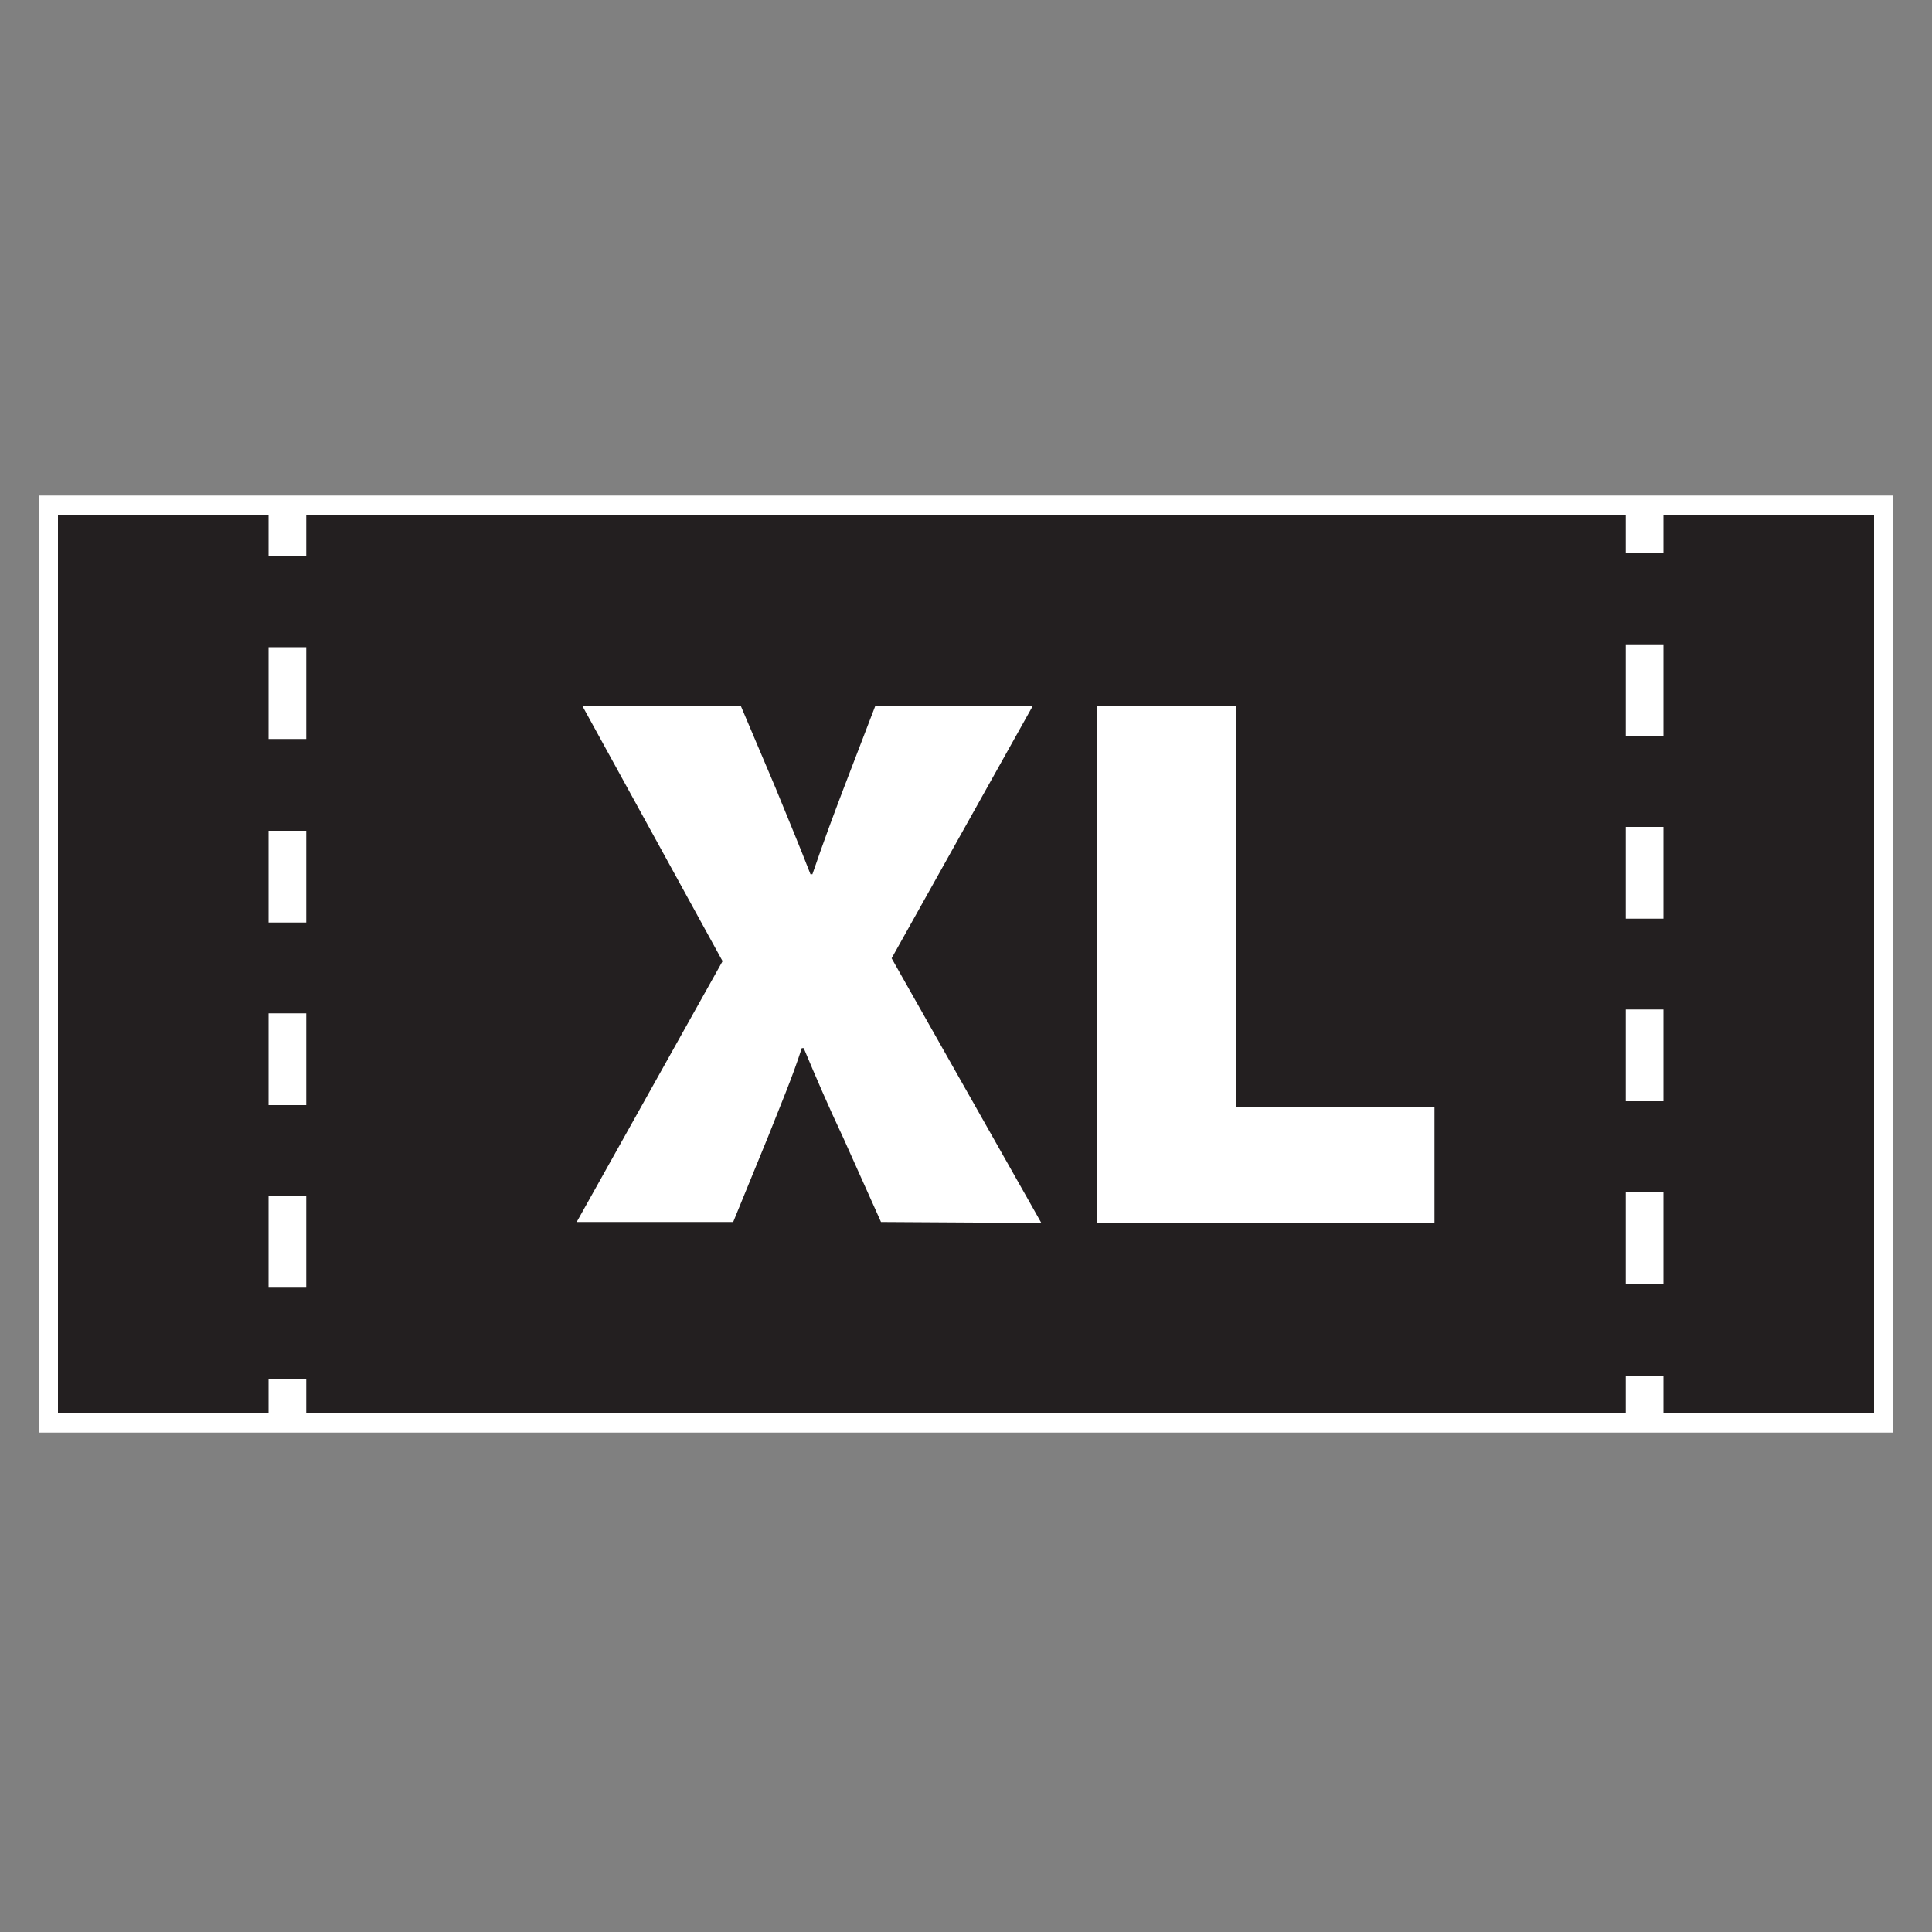 <?xml version="1.0" encoding="utf-8"?>
<!-- Generator: Adobe Illustrator 27.9.0, SVG Export Plug-In . SVG Version: 6.00 Build 0)  -->
<!DOCTYPE svg PUBLIC "-//W3C//DTD SVG 1.1//EN" "http://www.w3.org/Graphics/SVG/1.1/DTD/svg11.dtd">
<svg version="1.1" id="Layer_1" xmlns:x="http://ns.adobe.com/Extensibility/1.0/" xmlns:i="http://ns.adobe.com/AdobeIllustrator/10.0/" xmlns:graph="http://ns.adobe.com/Graphs/1.0/"
	 xmlns="http://www.w3.org/2000/svg" xmlns:xlink="http://www.w3.org/1999/xlink" x="0px" y="0px" width="200px" height="200px"
	 viewBox="0 0 200 200" style="enable-background:new 0 0 200 200;" xml:space="preserve">
<rect x="0" y="0" width="200" height="200" fill="#808080" stroke="none"/>
<style type="text/css">
	.st0{fill:#231F20;stroke:#FFFFFF;stroke-width:2;stroke-miterlimit:10;}
	.st1{fill:#FFFFFF;}
</style>
<g>
	<rect x="5" y="52.3" class="st0" width="190" height="95"/>
	<g>
		<g>
			<rect x="27.8" y="52.7" class="st1" width="3.9" height="4.9"/>
		</g>
		<g>
			<path class="st1" d="M31.7,133.3h-3.9v-9.5h3.9V133.3z M31.7,114.4h-3.9v-9.5h3.9V114.4z M31.7,95.5h-3.9V86h3.9V95.5z
				 M31.7,76.5h-3.9V67h3.9V76.5z"/>
		</g>
		<g>
			<rect x="27.8" y="142.8" class="st1" width="3.9" height="4.9"/>
		</g>
	</g>
	<g>
		<g>
			<rect x="168.3" y="52.3" class="st1" width="3.9" height="4.9"/>
		</g>
		<g>
			<path class="st1" d="M172.2,132.9h-3.9v-9.5h3.9V132.9z M172.2,114h-3.9v-9.5h3.9V114z M172.2,95.1h-3.9v-9.5h3.9V95.1z
				 M172.2,76.2h-3.9v-9.5h3.9V76.2z"/>
		</g>
		<g>
			<rect x="168.3" y="142.4" class="st1" width="3.9" height="4.9"/>
		</g>
	</g>
	<g>
		<path class="st1" d="M91.2,126.5l-3.9-8.7c-1.6-3.4-2.8-6.2-4.1-9.3H83c-1,3.1-2.2,5.9-3.5,9.2l-3.6,8.8H59.7l15.1-27L60.3,73.1
			h16.4l3.6,8.5c1.3,3.2,2.4,5.8,3.6,8.9h0.2c1.2-3.5,2.1-5.9,3.2-8.8l3.3-8.6h16.3L92.3,99.2l15.5,27.4L91.2,126.5L91.2,126.5z"/>
		<path class="st1" d="M113.6,73.1H128v41.5h20.5v12h-34.9V73.1z"/>
	</g>
</g>
</svg>
